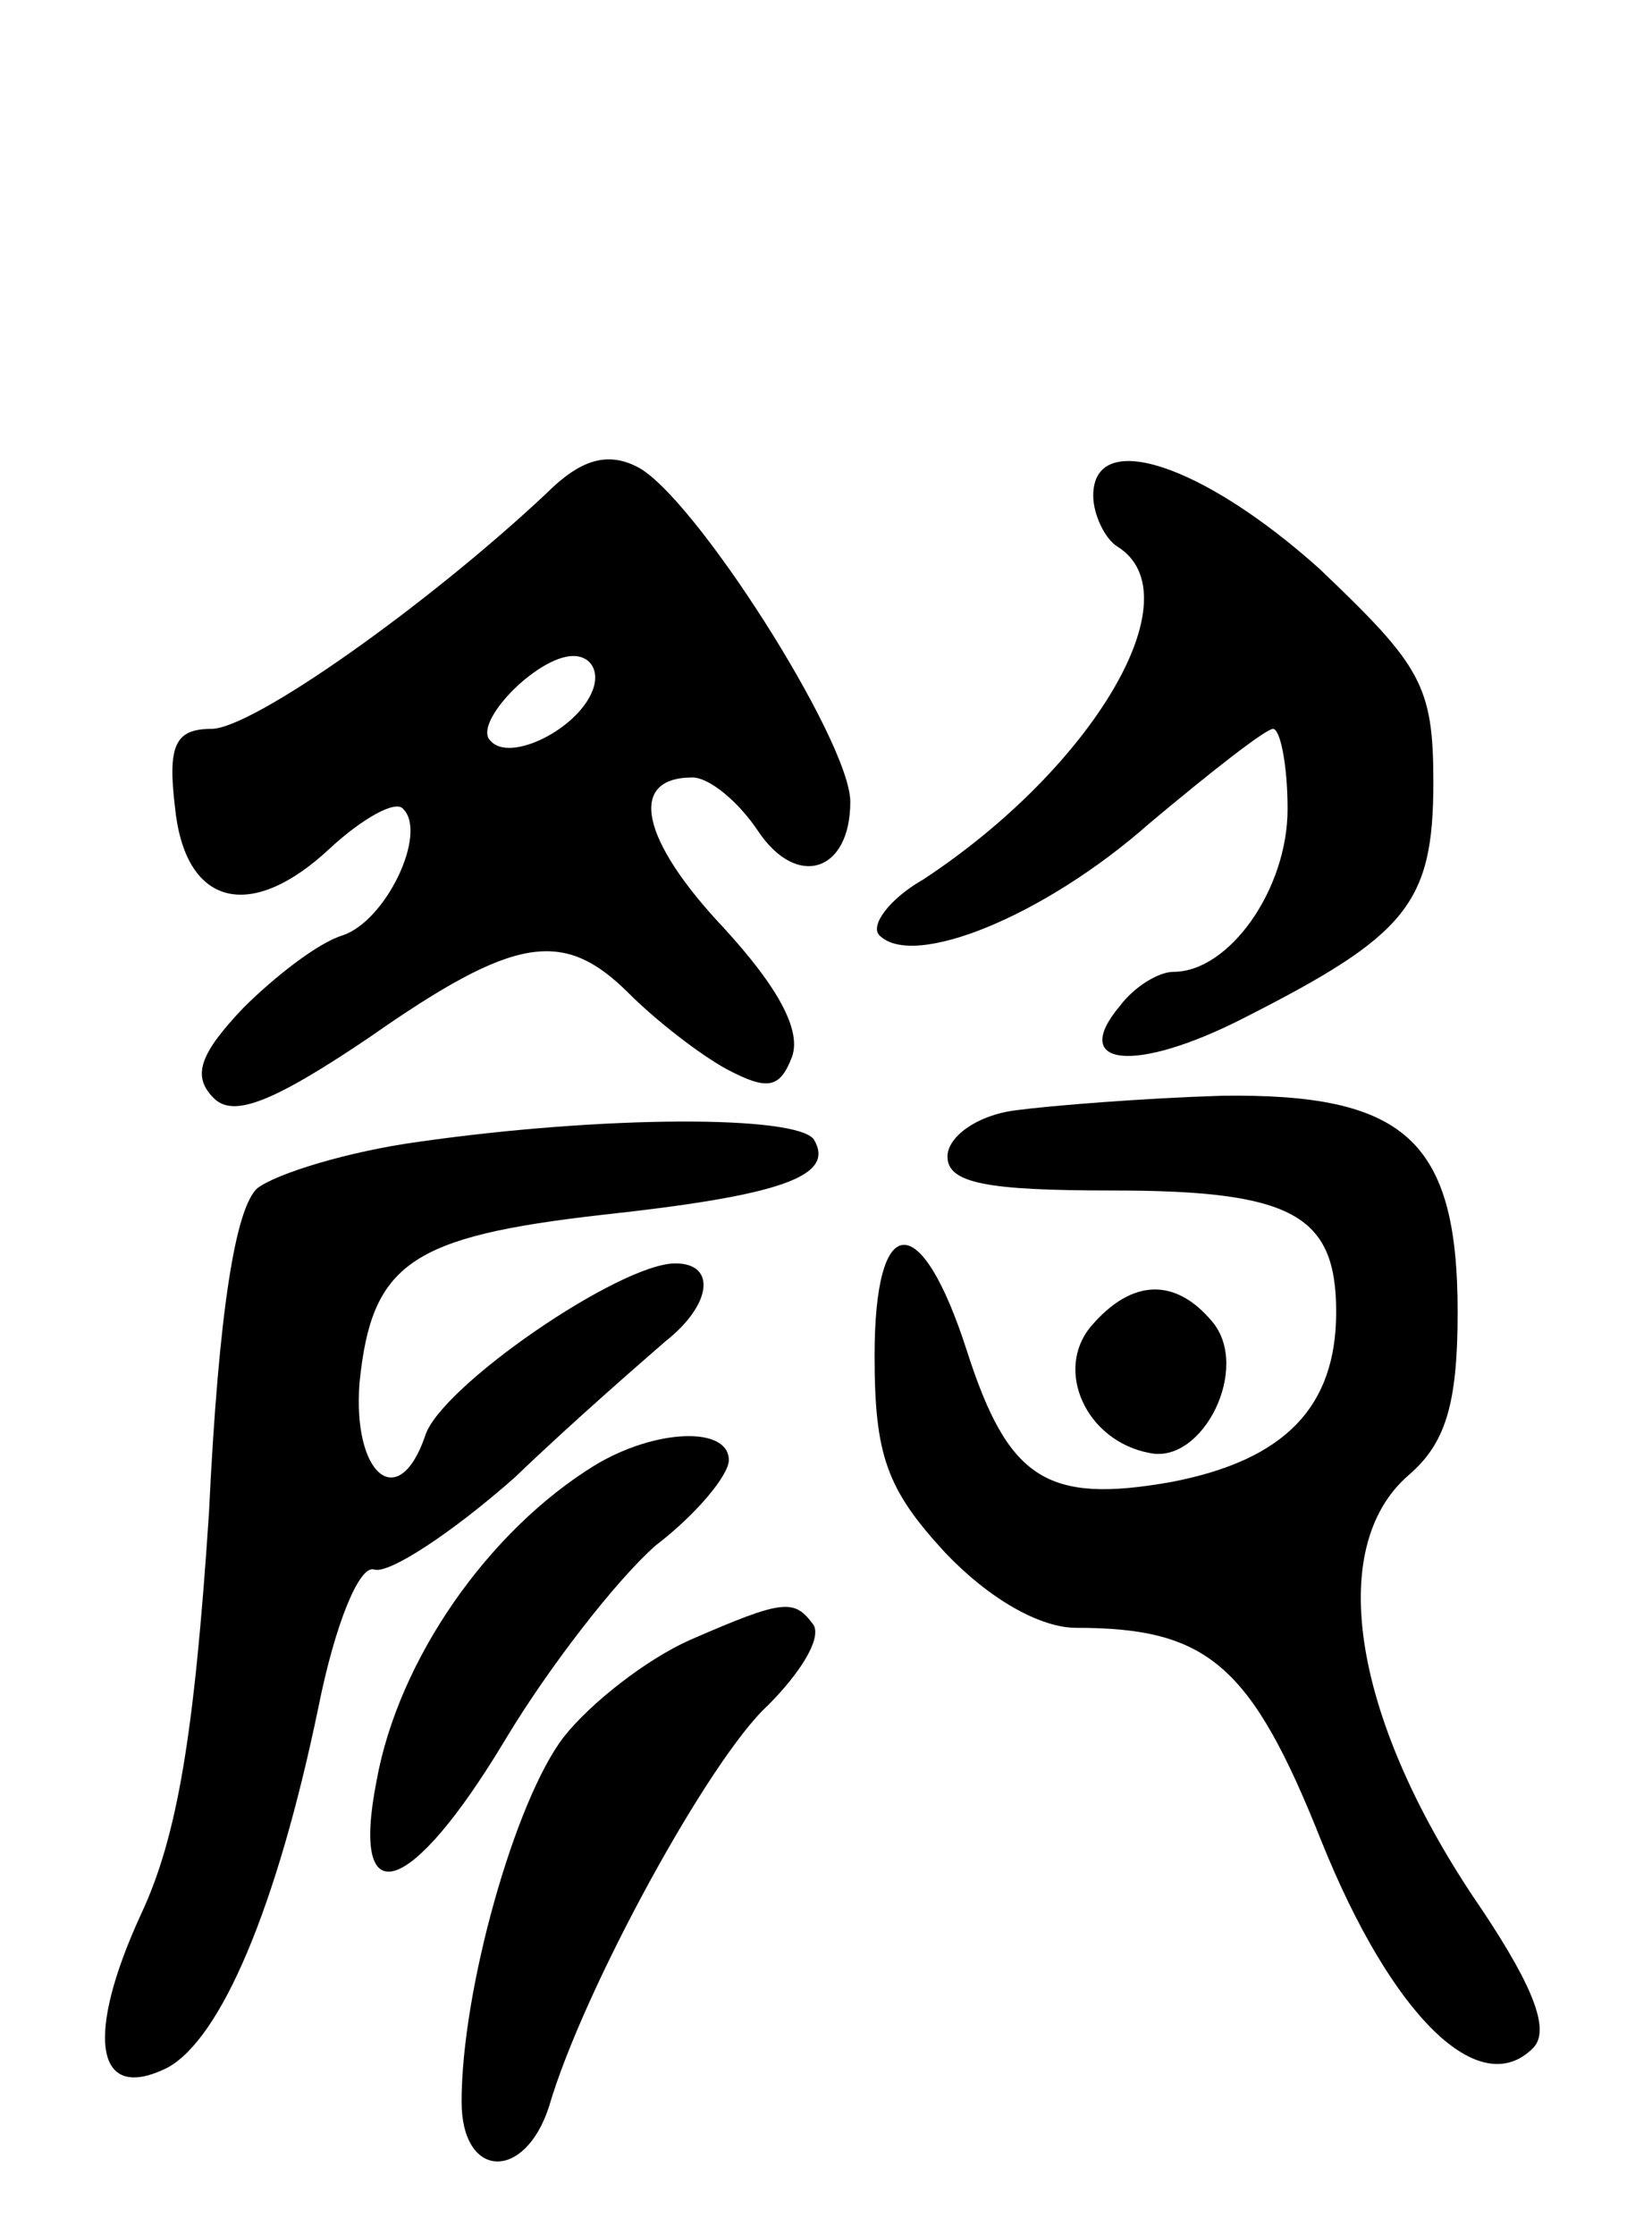 <svg version="1.0" xmlns="http://www.w3.org/2000/svg"
 width="68pt" height="92pt" viewBox="0 0 68 92"
 preserveAspectRatio="xMidYMid meet">
<g transform="translate(0,92) scale(0.1,-0.1)"
fill="#000000" stroke="none">
<path d="M225 717 c-49 -46 -121 -97 -138 -97 -15 0 -18 -7 -15 -32 4 -41 31
-48 64 -17 13 12 27 20 30 16 10 -10 -7 -46 -25 -52 -10 -3 -28 -17 -41 -30
-18 -19 -21 -28 -12 -37 8 -8 24 -2 64 25 60 42 80 45 107 18 11 -11 29 -25
40 -31 17 -9 22 -8 27 5 4 11 -6 29 -28 53 -34 36 -40 62 -13 62 7 0 19 -10
27 -22 16 -24 38 -17 38 12 0 25 -65 127 -88 138 -12 6 -23 3 -37 -11z m19
-81 c-6 -16 -34 -30 -42 -21 -8 7 19 35 34 35 7 0 11 -6 8 -14z"/>
<path d="M450 716 c0 -8 5 -18 10 -21 32 -20 -10 -91 -80 -137 -14 -8 -22 -19
-18 -23 14 -14 68 8 111 46 25 21 48 39 51 39 3 0 6 -15 6 -33 0 -33 -24 -67
-47 -67 -6 0 -16 -6 -22 -14 -21 -25 6 -28 51 -5 67 34 78 47 78 97 0 40 -5
48 -47 88 -48 43 -93 58 -93 30z"/>
<path d="M418 463 c-16 -2 -28 -11 -28 -19 0 -11 16 -14 68 -14 74 0 92 -10
92 -50 0 -39 -21 -61 -68 -70 -51 -9 -67 1 -84 54 -19 59 -38 58 -38 -2 0 -41
5 -55 29 -81 18 -19 39 -31 54 -31 54 0 72 -15 101 -88 29 -72 65 -107 87 -85
7 7 1 24 -21 57 -53 77 -65 149 -30 179 15 13 20 29 20 67 0 71 -22 90 -97 89
-32 -1 -70 -4 -85 -6z"/>
<path d="M172 450 c-29 -4 -58 -13 -66 -19 -9 -8 -16 -50 -20 -134 -6 -91 -13
-133 -28 -165 -23 -50 -19 -78 11 -63 22 12 45 66 62 148 7 35 17 59 23 57 6
-2 32 15 58 38 25 24 54 49 62 56 19 15 21 32 4 32 -23 0 -97 -51 -103 -71
-11 -32 -30 -16 -27 22 5 49 21 60 100 69 74 8 96 16 87 31 -7 10 -86 10 -163
-1z"/>
<path d="M449 374 c-15 -18 -2 -47 24 -52 22 -5 42 35 26 54 -15 18 -33 18
-50 -2z"/>
<path d="M245 317 c-44 -27 -81 -80 -90 -130 -11 -56 14 -48 53 17 18 30 46
66 62 80 17 13 30 29 30 35 0 14 -30 13 -55 -2z"/>
<path d="M284 245 c-18 -8 -41 -26 -52 -40 -20 -26 -42 -104 -42 -150 0 -32
26 -33 36 -2 14 48 66 143 90 165 13 13 22 27 19 33 -8 11 -12 11 -51 -6z"/>
</g>
</svg>
